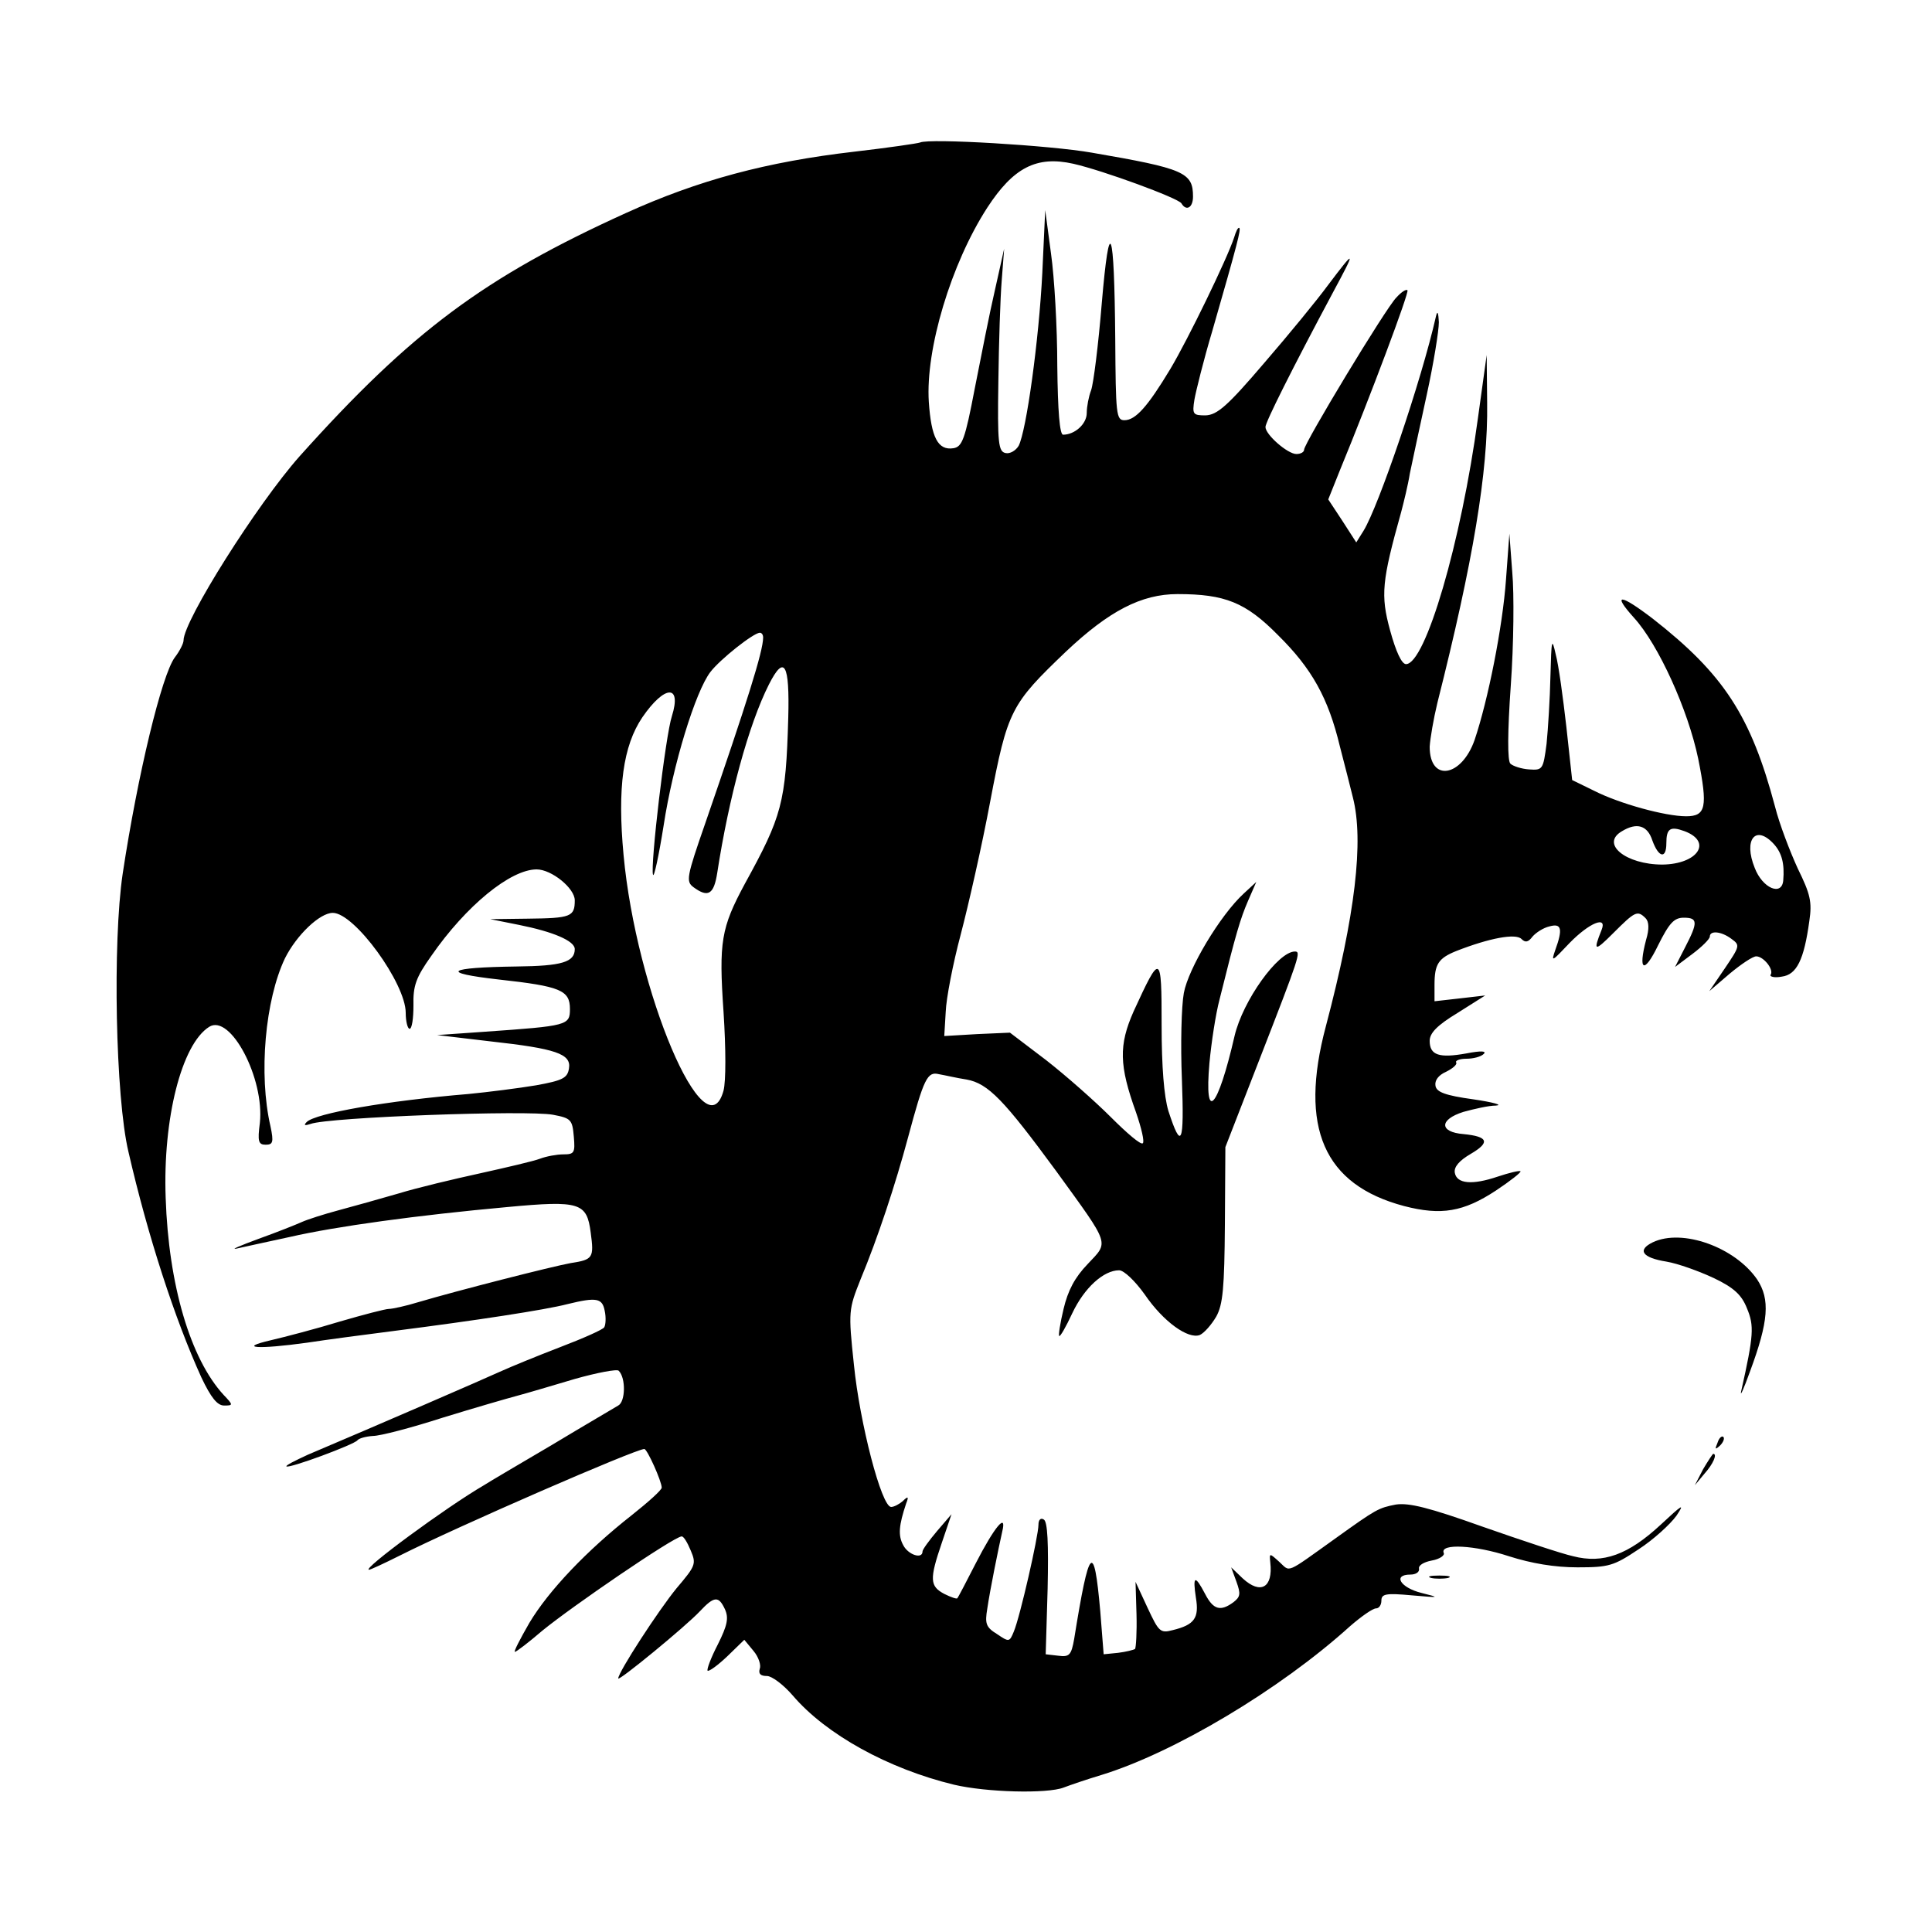 <?xml version="1.0" standalone="no"?>
<!DOCTYPE svg PUBLIC "-//W3C//DTD SVG 20010904//EN"
 "http://www.w3.org/TR/2001/REC-SVG-20010904/DTD/svg10.dtd">
<svg version="1.0" xmlns="http://www.w3.org/2000/svg"
 width="400pt" height="400pt" viewBox="0 0 400 400"
 preserveAspectRatio="xMidYMid meet">

<g transform="translate(0,400) scale(0.1,-0.1)"
fill="#000000" stroke="none">
<path d="M1905 3705 c-5 -2 -67 -11 -136 -19 -182 -21 -323 -59 -473 -127
-293 -133 -444 -245 -676 -504 -87 -98 -240 -340 -240 -381 0 -6 -8 -22 -18
-35 -27 -36 -77 -243 -108 -448 -21 -141 -15 -463 12 -576 40 -174 96 -346
151 -467 20 -42 33 -58 47 -58 19 0 19 1 -1 22 -69 75 -114 228 -120 408 -6
164 33 318 90 354 44 28 115 -107 105 -199 -5 -38 -3 -45 12 -45 15 0 17 5 10
38 -25 108 -11 262 30 348 24 48 72 94 99 94 45 0 151 -146 151 -207 0 -18 4
-33 8 -33 5 0 8 22 8 48 -1 41 5 58 37 103 72 104 164 179 218 179 31 0 79
-39 79 -64 0 -34 -8 -37 -97 -38 l-78 -1 60 -12 c70 -14 115 -33 115 -50 0
-27 -27 -35 -120 -36 -146 -2 -161 -13 -37 -27 127 -14 147 -22 147 -61 0 -34
-5 -35 -175 -47 l-100 -7 110 -13 c136 -15 168 -26 163 -56 -3 -20 -13 -25
-68 -35 -36 -6 -99 -14 -140 -18 -169 -14 -317 -40 -335 -58 -7 -7 -4 -8 8 -4
37 14 449 29 502 19 37 -7 40 -10 43 -45 3 -34 1 -37 -22 -37 -13 0 -35 -4
-48 -9 -13 -5 -69 -18 -123 -30 -55 -12 -131 -30 -170 -42 -38 -11 -95 -27
-125 -35 -30 -8 -64 -19 -75 -24 -11 -5 -51 -21 -90 -35 -38 -14 -59 -23 -45
-20 14 3 63 14 110 24 96 22 264 45 451 62 150 14 164 9 172 -53 7 -52 5 -56
-41 -63 -39 -7 -235 -57 -316 -81 -26 -8 -54 -14 -61 -14 -7 0 -53 -12 -101
-26 -49 -15 -114 -32 -144 -39 -69 -16 -26 -19 75 -5 39 6 122 17 185 25 164
21 309 43 355 55 61 15 72 12 77 -14 3 -14 2 -29 -1 -34 -3 -5 -44 -23 -91
-41 -47 -18 -103 -41 -125 -51 -35 -16 -247 -108 -398 -172 -26 -12 -46 -22
-44 -24 5 -5 140 45 147 54 3 4 17 8 32 9 15 0 80 17 145 38 65 20 134 40 153
45 19 5 73 21 120 35 46 13 88 21 91 17 15 -15 14 -64 -1 -72 -8 -5 -70 -41
-138 -82 -68 -40 -131 -77 -140 -83 -79 -46 -254 -175 -238 -175 3 0 31 13 63
29 121 61 489 221 507 221 6 0 36 -67 36 -80 0 -5 -28 -30 -62 -57 -93 -73
-172 -156 -212 -223 -19 -33 -33 -60 -30 -60 3 0 29 20 57 44 61 50 270 193
288 195 4 1 12 -12 19 -29 12 -28 10 -32 -29 -78 -37 -45 -121 -174 -121 -187
0 -7 140 108 169 139 30 32 39 32 52 4 8 -18 5 -33 -15 -73 -14 -27 -23 -51
-21 -54 3 -2 21 11 41 30 l35 34 19 -23 c11 -13 16 -30 13 -37 -3 -10 1 -15
15 -15 10 0 34 -18 53 -40 69 -81 198 -152 334 -185 68 -16 193 -19 227 -6 13
5 48 17 78 26 150 46 369 176 515 308 23 20 47 37 54 37 6 0 11 7 11 16 0 14
9 16 63 11 58 -5 60 -5 20 5 -44 11 -60 38 -23 38 11 0 19 5 18 12 -2 7 10 14
26 17 17 3 28 11 25 16 -8 20 65 16 135 -7 47 -15 95 -23 142 -23 65 0 75 3
126 37 31 20 66 52 79 70 18 27 12 23 -33 -19 -67 -62 -119 -81 -181 -65 -23
5 -107 33 -187 61 -112 40 -153 50 -180 46 -36 -7 -40 -9 -125 -70 -105 -75
-93 -70 -116 -49 -21 19 -21 19 -19 -1 6 -52 -20 -67 -57 -33 l-24 23 11 -30
c9 -25 8 -31 -6 -42 -27 -20 -42 -16 -59 17 -21 40 -26 38 -19 -8 7 -42 -3
-56 -48 -67 -26 -7 -29 -3 -52 46 l-25 54 2 -67 c1 -37 -1 -69 -3 -72 -3 -2
-19 -6 -35 -8 l-30 -3 -7 89 c-13 147 -23 136 -54 -57 -6 -34 -10 -38 -33 -35
l-26 3 4 136 c2 93 0 139 -8 143 -6 4 -11 0 -11 -11 0 -23 -38 -190 -51 -221
-9 -22 -10 -22 -35 -5 -23 14 -25 22 -20 52 6 41 23 124 31 160 10 41 -16 10
-55 -66 -19 -37 -36 -70 -38 -72 -1 -2 -13 2 -27 9 -30 16 -31 30 -5 106 l20
59 -30 -35 c-16 -19 -30 -38 -30 -42 0 -17 -30 -7 -40 13 -11 20 -9 41 6 86 6
15 4 16 -7 5 -7 -6 -18 -12 -24 -12 -20 0 -65 174 -77 294 -12 112 -11 115 14
178 35 84 72 196 98 293 33 123 40 137 64 131 12 -2 37 -8 57 -11 45 -8 78
-43 186 -190 113 -156 109 -145 65 -192 -27 -28 -41 -55 -50 -93 -7 -29 -11
-55 -9 -56 2 -2 14 19 27 47 25 53 65 89 97 89 10 0 33 -22 53 -50 39 -57 90
-93 114 -84 9 4 24 21 34 38 14 25 17 60 18 191 l1 160 70 180 c84 216 87 225
74 225 -35 0 -108 -102 -125 -175 -35 -152 -63 -182 -52 -56 4 43 13 102 21
132 34 137 43 167 59 204 l17 39 -26 -24 c-49 -45 -115 -156 -124 -206 -5 -27
-7 -107 -4 -179 5 -134 -1 -148 -28 -65 -9 30 -14 91 -14 178 0 149 -2 150
-58 28 -31 -70 -30 -112 5 -209 11 -32 18 -61 14 -64 -4 -4 -33 21 -66 54 -33
33 -93 86 -134 118 l-75 57 -68 -3 -68 -4 3 50 c1 28 15 100 31 160 16 61 44
184 61 275 36 190 43 202 157 311 89 84 156 119 231 119 98 0 141 -17 208 -85
70 -69 104 -130 128 -230 10 -38 22 -86 27 -106 23 -90 5 -243 -56 -474 -56
-210 -4 -328 162 -372 77 -20 123 -12 190 32 30 20 53 38 51 40 -2 2 -23 -3
-47 -11 -53 -18 -85 -15 -89 8 -2 12 9 25 33 39 41 24 36 36 -15 41 -50 4 -51
30 0 46 22 6 52 13 67 13 16 1 -6 7 -47 13 -58 8 -76 15 -78 28 -2 11 6 22 22
29 14 7 23 15 21 19 -3 4 7 8 21 8 14 0 30 4 36 10 6 6 -5 7 -36 1 -56 -10
-76 -4 -76 26 0 16 15 32 58 58 l57 36 -52 -6 -53 -6 0 34 c0 43 8 55 45 70
69 27 123 37 135 25 8 -8 14 -7 23 5 7 8 22 18 35 21 25 7 28 -5 12 -49 -9
-26 -7 -24 30 15 40 41 78 57 66 27 -18 -45 -15 -46 24 -7 45 45 50 48 67 31
7 -7 8 -22 1 -45 -17 -65 -4 -71 25 -11 23 46 33 57 53 57 29 0 30 -9 3 -61
l-21 -41 36 27 c20 15 36 31 36 36 0 13 24 11 45 -5 18 -13 17 -15 -14 -61
l-32 -47 42 36 c24 20 48 36 55 36 15 0 37 -27 30 -38 -3 -4 8 -7 23 -4 31 4
46 35 57 115 6 40 2 56 -24 109 -16 35 -38 92 -47 128 -50 188 -106 274 -253
389 -68 52 -85 53 -39 2 51 -56 112 -191 133 -292 20 -100 16 -119 -25 -119
-43 0 -138 26 -191 53 l-45 22 -12 110 c-7 61 -16 128 -22 150 -8 36 -9 32
-11 -45 -1 -47 -5 -110 -8 -140 -7 -53 -8 -55 -36 -53 -16 1 -34 7 -39 12 -6
6 -6 64 1 163 6 84 7 189 3 233 l-6 80 -7 -95 c-7 -98 -37 -249 -65 -332 -27
-77 -93 -88 -93 -14 1 17 8 58 16 91 74 293 105 478 103 621 l-1 99 -18 -130
c-35 -259 -109 -510 -149 -510 -9 0 -21 26 -33 70 -20 73 -17 102 23 245 5 19
14 55 18 80 5 25 21 98 35 163 14 64 25 132 25 150 -1 20 -3 25 -6 12 -30
-133 -119 -394 -150 -444 l-15 -24 -29 45 -29 44 24 60 c63 153 144 369 140
373 -3 3 -13 -4 -23 -15 -22 -22 -191 -302 -191 -315 0 -5 -7 -9 -16 -9 -18 0
-64 40 -64 56 0 10 55 120 140 279 48 89 47 91 -11 14 -22 -30 -81 -102 -132
-161 -76 -89 -97 -107 -121 -108 -26 0 -28 2 -23 33 3 17 19 82 37 142 53 184
59 209 56 213 -3 2 -7 -7 -11 -20 -14 -43 -95 -210 -132 -272 -47 -78 -72
-106 -95 -106 -17 0 -18 12 -19 168 -2 235 -12 261 -28 73 -7 -85 -17 -165
-22 -179 -5 -13 -9 -34 -9 -47 0 -23 -25 -45 -49 -45 -7 0 -11 49 -12 143 0
78 -6 183 -13 232 l-12 90 -6 -130 c-7 -139 -33 -327 -49 -358 -6 -10 -18 -17
-27 -15 -15 3 -17 20 -15 148 1 80 4 174 7 210 l5 65 -19 -85 c-11 -47 -29
-139 -42 -205 -20 -105 -26 -120 -44 -123 -32 -5 -46 22 -51 96 -7 109 46 286
121 402 54 83 102 108 178 91 62 -14 217 -71 224 -82 10 -17 24 -9 24 14 0 50
-18 58 -210 91 -85 15 -336 30 -355 21z m-325 -1025 c0 -28 -33 -133 -120
-385 -39 -112 -40 -120 -24 -132 30 -22 42 -15 49 30 24 156 65 307 107 390
32 63 43 43 40 -69 -5 -176 -13 -204 -90 -344 -49 -91 -54 -120 -44 -265 5
-78 5 -143 0 -163 -37 -134 -181 205 -207 488 -13 139 -1 226 39 285 46 67 82
69 61 2 -13 -39 -45 -310 -39 -328 2 -7 12 39 22 102 19 125 66 278 97 318 20
26 88 80 102 81 4 0 7 -4 7 -10z m1841 -420 c13 -36 29 -39 29 -6 0 31 8 36
38 25 58 -22 27 -68 -46 -69 -76 0 -129 43 -84 69 31 19 53 12 63 -19z m252
-8 c16 -18 22 -40 19 -75 -3 -33 -43 -16 -59 26 -24 59 2 91 40 49z"/>
<path d="M3422 1428 c-33 -16 -22 -32 28 -40 24 -4 68 -20 98 -34 42 -20 58
-35 69 -63 15 -36 14 -55 -12 -171 -3 -14 5 4 18 40 39 105 42 150 15 191 -46
67 -155 106 -216 77z"/>
<path d="M3556 1013 c-6 -14 -5 -15 5 -6 7 7 10 15 7 18 -3 3 -9 -2 -12 -12z"/>
<path d="M3526 958 l-17 -33 20 24 c18 20 27 41 18 41 -1 0 -11 -15 -21 -32z"/>
<path d="M2963 733 c9 -2 25 -2 35 0 9 3 1 5 -18 5 -19 0 -27 -2 -17 -5z"/>
</g>
</svg>
